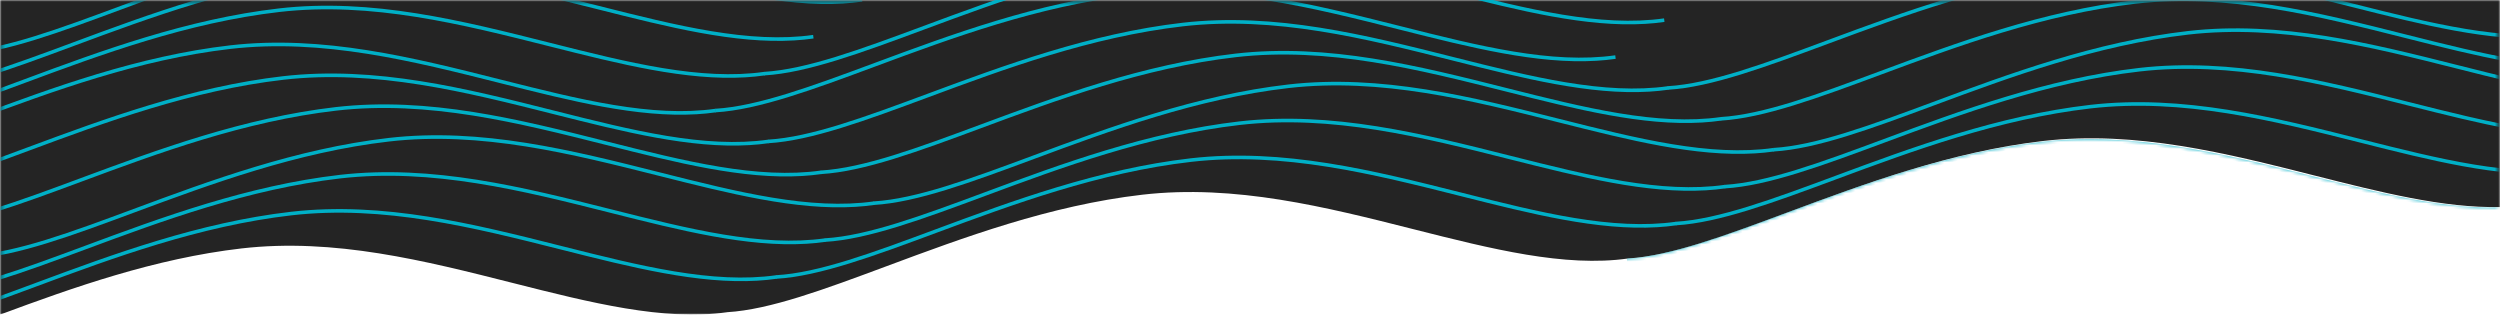 <svg width="731" height="92" viewBox="0 0 731 92" fill="none" xmlns="http://www.w3.org/2000/svg">
<mask id="mask0_279:502" style="mask-type:alpha" maskUnits="userSpaceOnUse" x="0" y="0" width="731" height="92">
<path fill-rule="evenodd" clip-rule="evenodd" d="M0 0H731V92H0V0Z" fill="white"/>
</mask>
<g mask="url(#mask0_279:502)">
<path fill-rule="evenodd" clip-rule="evenodd" d="M0.013 89.02V0H731V55.704V60.538C714.527 60.884 696.144 56.231 676.851 51.345C651.136 44.832 624.544 38.104 597.431 41.223C570.421 44.349 545.094 53.778 522.747 62.096C504.396 68.927 488.545 74.828 476.079 75.572C476.062 75.573 476.043 75.574 476.026 75.575L476.027 75.585C457.498 78.203 436.1 72.789 413.441 67.054C387.714 60.543 361.117 53.815 333.997 56.934C306.987 60.06 281.659 69.489 259.312 77.807C240.961 84.638 225.111 90.54 212.645 91.283C212.626 91.284 212.607 91.285 212.59 91.286L212.591 91.296C194.069 93.914 172.676 88.5 150.028 82.764C124.312 76.251 97.723 69.517 70.609 72.642C45.228 75.58 21.333 84.082 0 92L0.013 89.02Z" fill="#242424"/>
</g>
<mask id="mask1_279:502" style="mask-type:alpha" maskUnits="userSpaceOnUse" x="0" y="0" width="731" height="92">
<path fill-rule="evenodd" clip-rule="evenodd" d="M0.337 0.432V89.01L0.326 91.975C21.629 84.096 45.491 75.636 70.838 72.713C97.916 69.603 124.468 76.304 150.148 82.785C172.765 88.492 194.129 93.879 212.626 91.274V91.264C212.643 91.263 212.662 91.262 212.68 91.261C225.129 90.521 240.957 84.65 259.283 77.853C281.598 69.575 306.893 60.194 333.867 57.083C360.949 53.979 387.509 60.674 413.201 67.153C435.829 72.859 457.199 78.246 475.702 75.641L475.701 75.632C475.718 75.63 475.737 75.629 475.755 75.628C488.204 74.888 504.033 69.017 522.359 62.22C544.674 53.942 569.968 44.561 596.941 41.45C624.017 38.346 650.573 45.042 676.252 51.522C695.518 56.384 713.876 61.014 730.327 60.669V55.859V0.432" fill="white"/>
</mask>
<g mask="url(#mask1_279:502)">
<path fill-rule="evenodd" clip-rule="evenodd" d="M246.51 1.025C229.188 2.055 209.721 -2.859 189.228 -8.03C163.621 -14.491 137.14 -21.174 110.217 -18.08C83.343 -14.982 58.1 -5.619 35.829 2.642C17.442 9.463 1.558 15.354 -11.014 16.101C-11.033 16.102 -11.051 16.103 -11.07 16.104L-11.132 15.055C-11.114 15.054 -11.094 15.053 -11.076 15.052C1.374 14.312 17.202 8.441 35.527 1.644C57.844 -6.634 83.136 -16.015 110.109 -19.125C137.181 -22.235 163.739 -15.535 189.418 -9.055C212.084 -3.335 233.496 2.063 252.02 -0.58L252.15 0.462C250.298 0.726 248.416 0.912 246.51 1.025Z" fill="#00B0C7"/>
</g>
<mask id="mask2_279:502" style="mask-type:alpha" maskUnits="userSpaceOnUse" x="0" y="0" width="731" height="92">
<path fill-rule="evenodd" clip-rule="evenodd" d="M0.337 0.432V89.01L0.326 91.975C21.629 84.096 45.491 75.636 70.838 72.713C97.916 69.603 124.468 76.304 150.148 82.785C172.765 88.492 194.129 93.879 212.626 91.274V91.264C212.643 91.263 212.662 91.262 212.68 91.261C225.129 90.521 240.957 84.65 259.283 77.853C281.598 69.575 306.893 60.194 333.867 57.083C360.949 53.979 387.509 60.674 413.201 67.153C435.829 72.859 457.199 78.246 475.702 75.641L475.701 75.632C475.718 75.63 475.737 75.629 475.755 75.628C488.204 74.888 504.033 69.017 522.359 62.22C544.674 53.942 569.968 44.561 596.941 41.45C624.017 38.346 650.573 45.042 676.252 51.522C695.518 56.384 713.876 61.014 730.327 60.669V55.859V0.432" fill="white"/>
</mask>
<g mask="url(#mask2_279:502)">
<path fill-rule="evenodd" clip-rule="evenodd" d="M232.244 11.819C214.925 12.849 195.456 7.936 174.963 2.765C149.356 -3.697 122.877 -10.382 95.951 -7.287C69.077 -4.188 43.834 5.175 21.561 13.437C3.174 20.257 -12.711 26.148 -25.282 26.895C-25.301 26.897 -25.317 26.898 -25.336 26.899L-25.396 25.85C-25.38 25.849 -25.361 25.848 -25.345 25.846C-12.895 25.107 2.935 19.235 21.26 12.438C43.576 4.16 68.871 -5.222 95.844 -8.332C122.92 -11.437 149.474 -4.741 175.154 1.739C197.82 7.459 219.229 12.86 237.753 10.214L237.882 11.256C236.03 11.521 234.149 11.706 232.244 11.819Z" fill="#00B0C7"/>
</g>
<mask id="mask3_279:502" style="mask-type:alpha" maskUnits="userSpaceOnUse" x="0" y="0" width="731" height="92">
<path fill-rule="evenodd" clip-rule="evenodd" d="M0.337 0.432V89.01L0.326 91.975C21.629 84.096 45.491 75.636 70.838 72.713C97.916 69.603 124.468 76.304 150.148 82.785C172.765 88.492 194.129 93.879 212.626 91.274V91.264C212.643 91.263 212.662 91.262 212.68 91.261C225.129 90.521 240.957 84.65 259.283 77.853C281.598 69.575 306.893 60.194 333.867 57.083C360.949 53.979 387.509 60.674 413.201 67.153C435.829 72.859 457.199 78.246 475.702 75.641L475.701 75.632C475.718 75.63 475.737 75.629 475.755 75.628C488.204 74.888 504.033 69.017 522.359 62.22C544.674 53.942 569.968 44.561 596.941 41.45C624.017 38.346 650.573 45.042 676.252 51.522C695.518 56.384 713.876 61.014 730.327 60.669V55.859V0.432" fill="white"/>
</mask>
<g mask="url(#mask3_279:502)">
<path fill-rule="evenodd" clip-rule="evenodd" d="M217.979 22.611C200.659 23.641 181.192 18.728 160.698 13.556C135.091 7.095 108.614 0.41 81.687 3.505C54.814 6.605 29.571 15.967 7.3 24.228C-11.088 31.048 -26.974 36.94 -39.547 37.687C-39.565 37.688 -39.581 37.689 -39.6 37.69L-39.661 36.641C-39.644 36.64 -39.626 36.639 -39.609 36.638C-27.159 35.899 -11.329 30.027 6.998 23.23C29.314 14.952 54.607 5.571 81.579 2.459C108.657 -0.654 135.209 6.051 160.889 12.531C183.556 18.252 204.971 23.652 223.49 21.006L223.62 22.048C221.767 22.312 219.885 22.497 217.979 22.611Z" fill="#00B0C7"/>
</g>
<mask id="mask4_279:502" style="mask-type:alpha" maskUnits="userSpaceOnUse" x="0" y="0" width="731" height="92">
<path fill-rule="evenodd" clip-rule="evenodd" d="M0.337 0.432V89.01L0.326 91.975C21.629 84.096 45.491 75.636 70.838 72.713C97.916 69.603 124.468 76.304 150.148 82.785C172.765 88.492 194.129 93.879 212.626 91.274V91.264C212.643 91.263 212.662 91.262 212.68 91.261C225.129 90.521 240.957 84.65 259.283 77.853C281.598 69.575 306.893 60.194 333.867 57.083C360.949 53.979 387.509 60.674 413.201 67.153C435.829 72.859 457.199 78.246 475.702 75.641L475.701 75.632C475.718 75.63 475.737 75.629 475.755 75.628C488.204 74.888 504.033 69.017 522.359 62.22C544.674 53.942 569.968 44.561 596.941 41.45C624.017 38.346 650.573 45.042 676.252 51.522C695.518 56.384 713.876 61.014 730.327 60.669V55.859V0.432" fill="white"/>
</mask>
<g mask="url(#mask4_279:502)">
<path fill-rule="evenodd" clip-rule="evenodd" d="M203.716 33.404C186.397 34.433 166.929 29.52 146.436 24.349C120.829 17.888 94.356 11.204 67.423 14.298C40.551 17.398 15.309 26.76 -6.961 35.02C-25.349 41.841 -41.235 47.733 -53.808 48.48C-53.827 48.481 -53.846 48.482 -53.865 48.484L-53.926 47.435C-53.908 47.433 -53.889 47.432 -53.87 47.431C-41.42 46.692 -25.59 40.82 -7.263 34.022C15.052 25.745 40.344 16.364 67.315 13.253C94.385 10.146 120.946 16.844 146.627 23.325C169.292 29.044 190.701 34.445 209.223 31.799L209.353 32.841C207.502 33.105 205.621 33.291 203.716 33.404Z" fill="#00B0C7"/>
</g>
<mask id="mask5_279:502" style="mask-type:alpha" maskUnits="userSpaceOnUse" x="0" y="0" width="731" height="92">
<path fill-rule="evenodd" clip-rule="evenodd" d="M0.337 0.432V89.01L0.326 91.975C21.629 84.096 45.491 75.636 70.838 72.713C97.916 69.603 124.468 76.304 150.148 82.785C172.765 88.492 194.129 93.879 212.626 91.274V91.264C212.643 91.263 212.662 91.262 212.68 91.261C225.129 90.521 240.957 84.65 259.283 77.853C281.598 69.575 306.893 60.194 333.867 57.083C360.949 53.979 387.509 60.674 413.201 67.153C435.829 72.859 457.199 78.246 475.702 75.641L475.701 75.632C475.718 75.63 475.737 75.629 475.755 75.628C488.204 74.888 504.033 69.017 522.359 62.22C544.674 53.942 569.968 44.561 596.941 41.45C624.017 38.346 650.573 45.042 676.252 51.522C695.518 56.384 713.876 61.014 730.327 60.669V55.859V0.432" fill="white"/>
</mask>
<g mask="url(#mask5_279:502)">
<path fill-rule="evenodd" clip-rule="evenodd" d="M219.153 42.431C201.833 43.46 182.365 38.548 161.873 33.376C136.267 26.916 109.79 20.233 82.862 23.326C55.989 26.424 30.748 35.787 8.477 44.048C-9.909 50.868 -25.795 56.76 -38.367 57.507C-38.386 57.508 -38.405 57.509 -38.425 57.51L-38.486 56.461C-38.467 56.46 -38.447 56.459 -38.428 56.458C-25.979 55.718 -10.149 49.847 8.176 43.049C30.491 34.772 55.783 25.391 82.755 22.28C109.829 19.175 136.383 25.871 162.062 32.351C184.729 38.072 206.141 43.47 224.665 40.826L224.794 41.867C222.941 42.133 221.061 42.318 219.153 42.431Z" fill="#00B0C7"/>
</g>
<mask id="mask6_279:502" style="mask-type:alpha" maskUnits="userSpaceOnUse" x="0" y="0" width="731" height="92">
<path fill-rule="evenodd" clip-rule="evenodd" d="M0.337 0.432V89.01L0.326 91.975C21.629 84.096 45.491 75.636 70.838 72.713C97.916 69.603 124.468 76.304 150.148 82.785C172.765 88.492 194.129 93.879 212.626 91.274V91.264C212.643 91.263 212.662 91.262 212.68 91.261C225.129 90.521 240.957 84.65 259.283 77.853C281.598 69.575 306.893 60.194 333.867 57.083C360.949 53.979 387.509 60.674 413.201 67.153C435.829 72.859 457.199 78.246 475.702 75.641L475.701 75.632C475.718 75.63 475.737 75.629 475.755 75.628C488.204 74.888 504.033 69.017 522.359 62.22C544.674 53.942 569.968 44.561 596.941 41.45C624.017 38.346 650.573 45.042 676.252 51.522C695.518 56.384 713.876 61.014 730.327 60.669V55.859V0.432" fill="white"/>
</mask>
<g mask="url(#mask6_279:502)">
<path fill-rule="evenodd" clip-rule="evenodd" d="M234.589 51.458C217.27 52.488 197.804 47.575 177.312 42.403C151.706 35.941 125.227 29.255 98.301 32.353C71.43 35.452 46.188 44.814 23.918 53.074C5.53 59.894 -10.355 65.786 -22.928 66.533C-22.948 66.535 -22.966 66.536 -22.986 66.537L-23.048 65.488C-23.029 65.487 -23.009 65.485 -22.99 65.484C-10.54 64.745 5.29 58.873 23.616 52.076C45.931 43.799 71.223 34.419 98.193 31.308C125.26 28.202 151.824 34.898 177.503 41.379C200.17 47.099 221.581 52.495 240.101 49.853L240.231 50.894C238.378 51.159 236.496 51.345 234.589 51.458Z" fill="#00B0C7"/>
</g>
<mask id="mask7_279:502" style="mask-type:alpha" maskUnits="userSpaceOnUse" x="0" y="0" width="731" height="92">
<path fill-rule="evenodd" clip-rule="evenodd" d="M0.337 0.432V89.01L0.326 91.975C21.629 84.096 45.491 75.636 70.838 72.713C97.916 69.603 124.468 76.304 150.148 82.785C172.765 88.492 194.129 93.879 212.626 91.274V91.264C212.643 91.263 212.662 91.262 212.68 91.261C225.129 90.521 240.957 84.65 259.283 77.853C281.598 69.575 306.893 60.194 333.867 57.083C360.949 53.979 387.509 60.674 413.201 67.153C435.829 72.859 457.199 78.246 475.702 75.641L475.701 75.632C475.718 75.63 475.737 75.629 475.755 75.628C488.204 74.888 504.033 69.017 522.359 62.22C544.674 53.942 569.968 44.561 596.941 41.45C624.017 38.346 650.573 45.042 676.252 51.522C695.518 56.384 713.876 61.014 730.327 60.669V55.859V0.432" fill="white"/>
</mask>
<g mask="url(#mask7_279:502)">
<path fill-rule="evenodd" clip-rule="evenodd" d="M250.034 60.487C232.713 61.517 213.244 56.603 192.749 51.432C167.145 44.971 140.662 38.286 113.742 41.38C86.866 44.48 61.622 53.843 39.349 62.105C20.963 68.924 5.079 74.817 -7.493 75.564C-7.512 75.564 -7.528 75.566 -7.546 75.567L-7.607 74.517C-7.589 74.516 -7.572 74.516 -7.554 74.514C4.894 73.775 20.724 67.903 39.048 61.106C61.365 52.828 86.659 43.447 113.634 40.336C140.711 37.222 167.262 43.928 192.94 50.407C215.608 56.127 237.017 61.531 255.545 58.883L255.674 59.923C253.822 60.188 251.941 60.373 250.034 60.487Z" fill="#00B0C7"/>
</g>
<mask id="mask8_279:502" style="mask-type:alpha" maskUnits="userSpaceOnUse" x="0" y="0" width="731" height="92">
<path fill-rule="evenodd" clip-rule="evenodd" d="M0.337 0.432V89.01L0.326 91.975C21.629 84.096 45.491 75.636 70.838 72.713C97.916 69.603 124.468 76.304 150.148 82.785C172.765 88.492 194.129 93.879 212.626 91.274V91.264C212.643 91.263 212.662 91.262 212.68 91.261C225.129 90.521 240.957 84.65 259.283 77.853C281.598 69.575 306.893 60.194 333.867 57.083C360.949 53.979 387.509 60.674 413.201 67.153C435.829 72.859 457.199 78.246 475.702 75.641L475.701 75.632C475.718 75.63 475.737 75.629 475.755 75.628C488.204 74.888 504.033 69.017 522.359 62.22C544.674 53.942 569.968 44.561 596.941 41.45C624.017 38.346 650.573 45.042 676.252 51.522C695.518 56.384 713.876 61.014 730.327 60.669V55.859V0.432" fill="white"/>
</mask>
<g mask="url(#mask8_279:502)">
<path fill-rule="evenodd" clip-rule="evenodd" d="M235.768 71.28C218.449 72.31 198.981 67.397 178.488 62.225C152.881 55.763 126.401 49.077 99.476 52.173C72.604 55.273 47.362 64.636 25.092 72.896C6.703 79.717 -9.183 85.609 -21.756 86.357C-21.774 86.358 -21.792 86.359 -21.811 86.36L-21.872 85.311C-21.855 85.31 -21.836 85.309 -21.818 85.308C-9.368 84.568 6.462 78.696 24.79 71.898C47.106 63.621 72.397 54.24 99.368 51.128C126.44 48.022 152.999 54.72 178.679 61.2C201.345 66.92 222.753 72.322 241.277 69.676L241.407 70.717C239.554 70.982 237.674 71.167 235.768 71.28Z" fill="#00B0C7"/>
</g>
<mask id="mask9_279:502" style="mask-type:alpha" maskUnits="userSpaceOnUse" x="0" y="0" width="731" height="92">
<path fill-rule="evenodd" clip-rule="evenodd" d="M0.337 0.432V89.01L0.326 91.975C21.629 84.096 45.491 75.636 70.838 72.713C97.916 69.603 124.468 76.304 150.148 82.785C172.765 88.492 194.129 93.879 212.626 91.274V91.264C212.643 91.263 212.662 91.262 212.68 91.261C225.129 90.521 240.957 84.65 259.283 77.853C281.598 69.575 306.893 60.194 333.867 57.083C360.949 53.979 387.509 60.674 413.201 67.153C435.829 72.859 457.199 78.246 475.702 75.641L475.701 75.632C475.718 75.63 475.737 75.629 475.755 75.628C488.204 74.888 504.033 69.017 522.359 62.22C544.674 53.942 569.968 44.561 596.941 41.45C624.017 38.346 650.573 45.042 676.252 51.522C695.518 56.384 713.876 61.014 730.327 60.669V55.859V0.432" fill="white"/>
</mask>
<g mask="url(#mask9_279:502)">
<path fill-rule="evenodd" clip-rule="evenodd" d="M221.503 82.071C204.184 83.1 184.716 78.187 164.223 73.016C138.616 66.555 112.139 59.872 85.21 62.966C58.338 66.065 33.097 75.427 10.826 83.688C-7.561 90.508 -23.446 96.399 -36.018 97.146C-36.038 97.148 -36.057 97.149 -36.077 97.15L-36.138 96.101C-23.674 95.42 -7.828 89.497 10.524 82.689C32.839 74.413 58.131 65.032 85.103 61.921C112.17 58.812 138.733 65.511 164.413 71.992C187.08 77.711 208.495 83.113 227.013 80.465L227.143 81.507C225.291 81.772 223.408 81.957 221.503 82.071Z" fill="#00B0C7"/>
</g>
<!-- <mask id="mask10_279:502" style="mask-type:alpha" maskUnits="userSpaceOnUse" x="0" y="0" width="731" height="92">
<path fill-rule="evenodd" clip-rule="evenodd" d="M0.337157 0.432129V89.0101L0.326172 91.9751C21.629 84.0961 45.4914 75.6361 70.8377 72.7131C97.9157 69.6031 124.468 76.3041 150.148 82.7851C172.765 88.4921 194.129 93.8791 212.626 91.2741V91.2641C212.643 91.2631 212.662 91.2621 212.68 91.2611C225.129 90.5211 240.957 84.6501 259.283 77.8531C281.598 69.5751 306.893 60.1941 333.867 57.0831C360.949 53.9791 387.509 60.6741 413.201 67.1531C435.829 72.8591 457.199 78.2461 475.702 75.6411L475.701 75.6321C475.718 75.6301 475.737 75.6291 475.755 75.6281C488.204 74.8881 504.033 69.0171 522.359 62.2201C544.674 53.9421 569.968 44.5611 596.941 41.4501C624.017 38.3461 650.573 45.0421 676.252 51.5221C695.518 56.3841 713.876 61.0141 730.327 60.6691V55.8591V0.432129" fill="white"/>
</mask>
<g mask="url(#mask10_279:502)">
<path fill-rule="evenodd" clip-rule="evenodd" d="M207.236 92.8639C189.918 93.8929 170.451 88.9809 149.959 83.8099C124.352 77.3479 97.8728 70.6679 70.9467 73.7579C44.0724 76.8569 18.8289 86.2199 -3.44258 94.4809C-21.8574 101.312 -37.7556 107.259 -50.3414 107.943L-50.4023 106.894C-50.3844 106.893 -50.3654 106.892 -50.3484 106.891C-37.8984 106.151 -22.0701 100.28 -3.74517 93.4829C18.5713 85.2049 43.8657 75.8239 70.8388 72.7129C97.9158 69.6029 124.468 76.3039 150.149 82.7849C172.815 88.5049 194.223 93.9039 212.748 91.2589L212.878 92.2999C211.024 92.5659 209.143 92.7509 207.236 92.8639Z" fill="#00B0C7"/>
</g>
<mask id="mask11_279:502" style="mask-type:alpha" maskUnits="userSpaceOnUse" x="0" y="0" width="731" height="92">
<path fill-rule="evenodd" clip-rule="evenodd" d="M0.337157 0.432129V89.0101L0.326172 91.9751C21.629 84.0961 45.4914 75.6361 70.8377 72.7131C97.9157 69.6031 124.468 76.3041 150.148 82.7851C172.765 88.4921 194.129 93.8791 212.626 91.2741V91.2641C212.643 91.2631 212.662 91.2621 212.68 91.2611C225.129 90.5211 240.957 84.6501 259.283 77.8531C281.598 69.5751 306.893 60.1941 333.867 57.0831C360.949 53.9791 387.509 60.6741 413.201 67.1531C435.829 72.8591 457.199 78.2461 475.702 75.6411L475.701 75.6321C475.718 75.6301 475.737 75.6291 475.755 75.6281C488.204 74.8881 504.033 69.0171 522.359 62.2201C544.674 53.9421 569.968 44.5611 596.941 41.4501C624.017 38.3461 650.573 45.0421 676.252 51.5221C695.518 56.3841 713.876 61.0141 730.327 60.6691V55.8591V0.432129" fill="white"/>
</mask>
<g mask="url(#mask11_279:502)">
<path fill-rule="evenodd" clip-rule="evenodd" d="M222.677 101.891C205.357 102.92 185.889 98.0078 165.397 92.8368C139.789 86.3748 113.305 79.6958 86.3851 82.7868C59.5119 85.8848 34.2694 95.2478 11.9979 103.509C-6.38898 110.329 -22.2732 116.22 -34.8451 116.967C-34.864 116.968 -34.883 116.969 -34.902 116.97L-34.9629 115.921C-34.9449 115.92 -34.9249 115.919 -34.907 115.918C-22.458 115.178 -6.62865 109.307 11.6963 102.51C34.0118 94.2328 59.3052 84.8518 86.2783 81.7408C113.347 78.6348 139.908 85.3318 165.587 91.8118C188.254 97.5308 209.663 102.93 228.188 100.286L228.318 101.328C226.464 101.593 224.584 101.778 222.677 101.891Z" fill="#00B0C7"/>
</g>
<mask id="mask12_279:502" style="mask-type:alpha" maskUnits="userSpaceOnUse" x="0" y="0" width="731" height="92">
<path fill-rule="evenodd" clip-rule="evenodd" d="M0.337157 0.432129V89.0101L0.326172 91.9751C21.629 84.0961 45.4914 75.6361 70.8377 72.7131C97.9157 69.6031 124.468 76.3041 150.148 82.7851C172.765 88.4921 194.129 93.8791 212.626 91.2741V91.2641C212.643 91.2631 212.662 91.2621 212.68 91.2611C225.129 90.5211 240.957 84.6501 259.283 77.8531C281.598 69.5751 306.893 60.1941 333.867 57.0831C360.949 53.9791 387.509 60.6741 413.201 67.1531C435.829 72.8591 457.199 78.2461 475.702 75.6411L475.701 75.6321C475.718 75.6301 475.737 75.6291 475.755 75.6281C488.204 74.8881 504.033 69.0171 522.359 62.2201C544.674 53.9421 569.968 44.5611 596.941 41.4501C624.017 38.3461 650.573 45.0421 676.252 51.5221C695.518 56.3841 713.876 61.0141 730.327 60.6691V55.8591V0.432129" fill="white"/>
</mask>
<g mask="url(#mask12_279:502)">
<path fill-rule="evenodd" clip-rule="evenodd" d="M238.119 110.92C220.8 111.95 201.332 107.037 180.838 101.865C155.23 95.403 128.751 88.722 101.825 91.813C74.9503 94.911 49.7059 104.275 27.4333 112.538C9.04748 119.358 -6.83679 125.25 -19.4086 125.997C-19.4276 125.998 -19.4435 125.999 -19.4625 126L-19.5234 124.951C-19.5055 124.95 -19.4885 124.949 -19.4715 124.948C-7.02254 124.208 8.80681 118.337 27.1317 111.539C49.4482 103.261 74.7426 93.878 101.718 90.768C128.792 87.662 155.349 94.36 181.028 100.84C203.694 106.56 225.105 111.967 243.626 109.315L243.755 110.358C241.905 110.622 240.023 110.807 238.119 110.92Z" fill="#00B0C7"/>
</g>
<mask id="mask13_279:502" style="mask-type:alpha" maskUnits="userSpaceOnUse" x="0" y="0" width="731" height="92">
<path fill-rule="evenodd" clip-rule="evenodd" d="M0.337157 0.432129V89.0101L0.326172 91.9751C21.629 84.0961 45.4914 75.6361 70.8377 72.7131C97.9157 69.6031 124.468 76.3041 150.148 82.7851C172.765 88.4921 194.129 93.8791 212.626 91.2741V91.2641C212.643 91.2631 212.662 91.2621 212.68 91.2611C225.129 90.5211 240.957 84.6501 259.283 77.8531C281.598 69.5751 306.893 60.1941 333.867 57.0831C360.949 53.9791 387.509 60.6741 413.201 67.1531C435.829 72.8591 457.199 78.2461 475.702 75.6411L475.701 75.6321C475.718 75.6301 475.737 75.6291 475.755 75.6281C488.204 74.8881 504.033 69.0171 522.359 62.2201C544.674 53.9421 569.968 44.5611 596.941 41.4501C624.017 38.3461 650.573 45.0421 676.252 51.5221C695.518 56.3841 713.876 61.0141 730.327 60.6691V55.8591V0.432129" fill="white"/>
</mask> -->
<g mask="url(#mask13_279:502)">
<path fill-rule="evenodd" clip-rule="evenodd" d="M481.055 6.979C463.732 8.008 444.255 3.095 423.751 -2.075C398.131 -8.537 371.638 -15.219 344.715 -12.126C317.842 -9.024 292.599 0.337 270.328 8.598C251.94 15.418 236.054 21.311 223.482 22.058C223.463 22.058 223.447 22.059 223.428 22.061L223.367 21.012C223.385 21.011 223.402 21.009 223.419 21.009C235.869 20.268 251.7 14.396 270.026 7.599C292.342 -0.677 317.635 -10.059 344.607 -13.171C371.683 -16.277 398.25 -9.579 423.941 -3.1C446.619 2.619 468.033 8.017 486.565 5.372L486.695 6.415C484.842 6.679 482.961 6.864 481.055 6.979Z" fill="#00B0C7"/>
</g>
<mask id="mask14_279:502" style="mask-type:alpha" maskUnits="userSpaceOnUse" x="0" y="0" width="731" height="92">
<path fill-rule="evenodd" clip-rule="evenodd" d="M0.337 0.432V89.01L0.326 91.975C21.629 84.096 45.491 75.636 70.838 72.713C97.916 69.603 124.468 76.304 150.148 82.785C172.765 88.492 194.129 93.879 212.626 91.274V91.264C212.643 91.263 212.662 91.262 212.68 91.261C225.129 90.521 240.957 84.65 259.283 77.853C281.598 69.575 306.893 60.194 333.867 57.083C360.949 53.979 387.509 60.674 413.201 67.153C435.829 72.859 457.199 78.246 475.702 75.641L475.701 75.632C475.718 75.63 475.737 75.629 475.755 75.628C488.204 74.888 504.033 69.017 522.359 62.22C544.674 53.942 569.968 44.561 596.941 41.45C624.017 38.346 650.573 45.042 676.252 51.522C695.518 56.384 713.876 61.014 730.327 60.669V55.859V0.432" fill="white"/>
</mask>
<g mask="url(#mask14_279:502)">
<path fill-rule="evenodd" clip-rule="evenodd" d="M466.79 17.771C449.47 18.801 429.992 13.888 409.489 8.718C383.869 2.257 357.381 -4.426 330.451 -1.333C303.579 1.768 278.338 11.13 256.067 19.39C237.678 26.211 221.793 32.103 209.22 32.85C209.2 32.851 209.182 32.852 209.163 32.854L209.102 31.804C209.121 31.803 209.14 31.802 209.158 31.801C221.608 31.061 237.439 25.189 255.766 18.392C278.08 10.115 303.373 0.734 330.344 -2.377C357.421 -5.489 383.987 1.213 409.679 7.692C432.356 13.412 453.775 18.815 472.299 16.166L472.428 17.208C470.577 17.473 468.695 17.658 466.79 17.771Z" fill="#00B0C7"/>
</g>
<mask id="mask15_279:502" style="mask-type:alpha" maskUnits="userSpaceOnUse" x="0" y="0" width="731" height="92">
<path fill-rule="evenodd" clip-rule="evenodd" d="M0.337 0.432V89.01L0.326 91.975C21.629 84.096 45.491 75.636 70.838 72.713C97.916 69.603 124.468 76.304 150.148 82.785C172.765 88.492 194.129 93.879 212.626 91.274V91.264C212.643 91.263 212.662 91.262 212.68 91.261C225.129 90.521 240.957 84.65 259.283 77.853C281.598 69.575 306.893 60.194 333.867 57.083C360.949 53.979 387.509 60.674 413.201 67.153C435.829 72.859 457.199 78.246 475.702 75.641L475.701 75.632C475.718 75.63 475.737 75.629 475.755 75.628C488.204 74.888 504.033 69.017 522.359 62.22C544.674 53.942 569.968 44.561 596.941 41.45C624.017 38.346 650.573 45.042 676.252 51.522C695.518 56.384 713.876 61.014 730.327 60.669V55.859V0.432" fill="white"/>
</mask>
<g mask="url(#mask15_279:502)">
<path fill-rule="evenodd" clip-rule="evenodd" d="M482.228 26.799C464.906 27.828 445.428 22.916 424.926 17.745C399.307 11.284 372.821 4.605 345.89 7.696C319.018 10.795 293.776 20.158 271.506 28.418C253.119 35.238 237.234 41.13 224.662 41.877C224.642 41.878 224.623 41.879 224.603 41.881L224.542 40.832C224.561 40.83 224.58 40.829 224.599 40.828C237.049 40.089 252.879 34.217 271.204 27.42C293.519 19.143 318.811 9.762 345.782 6.651C372.858 3.542 399.424 10.241 425.116 16.72C447.795 22.441 469.209 27.843 487.741 25.193L487.87 26.235C486.016 26.5 484.135 26.686 482.228 26.799Z" fill="#00B0C7"/>
</g>
<mask id="mask16_279:502" style="mask-type:alpha" maskUnits="userSpaceOnUse" x="0" y="0" width="731" height="92">
<path fill-rule="evenodd" clip-rule="evenodd" d="M0.337 0.432V89.01L0.326 91.975C21.629 84.096 45.491 75.636 70.838 72.713C97.916 69.603 124.468 76.304 150.148 82.785C172.765 88.492 194.129 93.879 212.626 91.274V91.264C212.643 91.263 212.662 91.262 212.68 91.261C225.129 90.521 240.957 84.65 259.283 77.853C281.598 69.575 306.893 60.194 333.867 57.083C360.949 53.979 387.509 60.674 413.201 67.153C435.829 72.859 457.199 78.246 475.702 75.641L475.701 75.632C475.718 75.63 475.737 75.629 475.755 75.628C488.204 74.888 504.033 69.017 522.359 62.22C544.674 53.942 569.968 44.561 596.941 41.45C624.017 38.346 650.573 45.042 676.252 51.522C695.518 56.384 713.876 61.014 730.327 60.669V55.859V0.432" fill="white"/>
</mask>
<g mask="url(#mask16_279:502)">
<path fill-rule="evenodd" clip-rule="evenodd" d="M497.665 35.825C480.347 36.855 460.875 31.943 440.379 26.773C414.759 20.311 388.271 13.63 361.329 16.723C334.458 19.822 309.217 29.184 286.946 37.444C268.559 44.264 252.673 50.156 240.1 50.903C240.08 50.904 240.062 50.906 240.042 50.907L239.98 49.858C240 49.857 240.019 49.855 240.038 49.854C252.488 49.115 268.319 43.243 286.645 36.446C308.959 28.169 334.251 18.789 361.222 15.678C388.314 12.564 414.877 19.268 440.569 25.748C463.242 31.466 484.659 36.863 503.177 34.22L503.307 35.261C501.454 35.527 499.571 35.712 497.665 35.825Z" fill="#00B0C7"/>
</g>
<mask id="mask17_279:502" style="mask-type:alpha" maskUnits="userSpaceOnUse" x="0" y="0" width="731" height="92">
<path fill-rule="evenodd" clip-rule="evenodd" d="M0.337 0.432V89.01L0.326 91.975C21.629 84.096 45.491 75.636 70.838 72.713C97.916 69.603 124.468 76.304 150.148 82.785C172.765 88.492 194.129 93.879 212.626 91.274V91.264C212.643 91.263 212.662 91.262 212.68 91.261C225.129 90.521 240.957 84.65 259.283 77.853C281.598 69.575 306.893 60.194 333.867 57.083C360.949 53.979 387.509 60.674 413.201 67.153C435.829 72.859 457.199 78.246 475.702 75.641L475.701 75.632C475.718 75.63 475.737 75.629 475.755 75.628C488.204 74.888 504.033 69.017 522.359 62.22C544.674 53.942 569.968 44.561 596.941 41.45C624.017 38.346 650.573 45.042 676.252 51.522C695.518 56.384 713.876 61.014 730.327 60.669V55.859V0.432" fill="white"/>
</mask>
<g mask="url(#mask17_279:502)">
<path fill-rule="evenodd" clip-rule="evenodd" d="M513.11 44.854C495.791 45.884 476.326 40.973 455.833 35.803C430.214 29.34 403.718 22.658 376.77 25.75C349.895 28.849 324.65 38.213 302.378 46.475C283.992 53.294 268.108 59.186 255.536 59.933C255.517 59.934 255.501 59.935 255.482 59.937L255.421 58.888C255.439 58.886 255.456 58.885 255.474 58.884C267.922 58.145 283.751 52.273 302.076 45.477C324.394 37.198 349.688 27.816 376.662 24.706C403.763 21.595 430.332 28.297 456.023 34.778C478.688 40.496 500.095 45.896 518.621 43.249L518.75 44.291C516.898 44.555 515.015 44.741 513.11 44.854Z" fill="#00B0C7"/>
</g>
<mask id="mask18_279:502" style="mask-type:alpha" maskUnits="userSpaceOnUse" x="0" y="0" width="731" height="92">
<path fill-rule="evenodd" clip-rule="evenodd" d="M0.337 0.432V89.01L0.326 91.975C21.629 84.096 45.491 75.636 70.838 72.713C97.916 69.603 124.468 76.304 150.148 82.785C172.765 88.492 194.129 93.879 212.626 91.274V91.264C212.643 91.263 212.662 91.262 212.68 91.261C225.129 90.521 240.957 84.65 259.283 77.853C281.598 69.575 306.893 60.194 333.867 57.083C360.949 53.979 387.509 60.674 413.201 67.153C435.829 72.859 457.199 78.246 475.702 75.641L475.701 75.632C475.718 75.63 475.737 75.629 475.755 75.628C488.204 74.888 504.033 69.017 522.359 62.22C544.674 53.942 569.968 44.561 596.941 41.45C624.017 38.346 650.573 45.042 676.252 51.522C695.518 56.384 713.876 61.014 730.327 60.669V55.859V0.432" fill="white"/>
</mask>
<g mask="url(#mask18_279:502)">
<path fill-rule="evenodd" clip-rule="evenodd" d="M498.844 55.647C481.524 56.677 462.051 51.765 441.554 46.595C415.934 40.132 389.438 33.45 362.503 36.543C335.632 39.643 310.39 49.006 288.119 57.266C269.73 64.087 253.845 69.979 241.272 70.726C241.253 70.728 241.235 70.729 241.216 70.73L241.155 69.681C241.173 69.68 241.192 69.679 241.209 69.677C253.66 68.938 269.49 63.066 287.817 56.268C310.133 47.991 335.424 38.61 362.395 35.498C389.484 32.39 416.052 39.089 441.744 45.57C464.415 51.289 485.826 56.689 504.352 54.043L504.481 55.084C502.63 55.349 500.749 55.534 498.844 55.647Z" fill="#00B0C7"/>
</g>
<mask id="mask19_279:502" style="mask-type:alpha" maskUnits="userSpaceOnUse" x="0" y="0" width="731" height="92">
<path fill-rule="evenodd" clip-rule="evenodd" d="M0.337 0.432V89.01L0.326 91.975C21.629 84.096 45.491 75.636 70.838 72.713C97.916 69.603 124.468 76.304 150.148 82.785C172.765 88.492 194.129 93.879 212.626 91.274V91.264C212.643 91.263 212.662 91.262 212.68 91.261C225.129 90.521 240.957 84.65 259.283 77.853C281.598 69.575 306.893 60.194 333.867 57.083C360.949 53.979 387.509 60.674 413.201 67.153C435.829 72.859 457.199 78.246 475.702 75.641L475.701 75.632C475.718 75.63 475.737 75.629 475.755 75.628C488.204 74.888 504.033 69.017 522.359 62.22C544.674 53.942 569.968 44.561 596.941 41.45C624.017 38.346 650.573 45.042 676.252 51.522C695.518 56.384 713.876 61.014 730.327 60.669V55.859V0.432" fill="white"/>
</mask>
<g mask="url(#mask19_279:502)">
<path fill-rule="evenodd" clip-rule="evenodd" d="M484.578 66.438C467.257 67.468 447.779 62.555 427.275 57.385C401.657 50.924 375.169 44.244 348.239 47.336C321.366 50.435 296.125 59.797 273.854 68.058C255.468 74.877 239.582 80.769 227.01 81.516C226.99 81.518 226.972 81.519 226.952 81.52L226.891 80.471C239.357 79.79 255.2 73.867 273.553 67.059C295.867 58.783 321.16 49.402 348.131 46.291C375.202 43.185 401.774 49.88 427.466 56.359C450.143 62.078 471.561 67.478 490.089 64.833L490.218 65.874C488.366 66.139 486.484 66.324 484.578 66.438Z" fill="#00B0C7"/>
</g>
<!-- <mask id="mask20_279:502" style="mask-type:alpha" maskUnits="userSpaceOnUse" x="0" y="0" width="731" height="92">
<path fill-rule="evenodd" clip-rule="evenodd" d="M0.337157 0.432129V89.0101L0.326172 91.9751C21.629 84.0961 45.4914 75.6361 70.8377 72.7131C97.9157 69.6031 124.468 76.3041 150.148 82.7851C172.765 88.4921 194.129 93.8791 212.626 91.2741V91.2641C212.643 91.2631 212.662 91.2621 212.68 91.2611C225.129 90.5211 240.957 84.6501 259.283 77.8531C281.598 69.5751 306.893 60.1941 333.867 57.0831C360.949 53.9791 387.509 60.6741 413.201 67.1531C435.829 72.8591 457.199 78.2461 475.702 75.6411L475.701 75.6321C475.718 75.6301 475.737 75.6291 475.755 75.6281C488.204 74.8881 504.033 69.0171 522.359 62.2201C544.674 53.9421 569.968 44.5611 596.941 41.4501C624.017 38.3461 650.573 45.0421 676.252 51.5221C695.518 56.3841 713.876 61.0141 730.327 60.6691V55.8591V0.432129" fill="white"/>
</mask>
<g mask="url(#mask20_279:502)">
<path fill-rule="evenodd" clip-rule="evenodd" d="M470.31 77.231C452.991 78.26 433.514 73.348 413.011 68.178C387.392 61.717 360.897 55.037 333.974 58.128C307.1 61.227 281.856 70.59 259.585 78.851C241.197 85.671 225.314 91.563 212.742 92.31C212.723 92.311 212.705 92.312 212.686 92.313L212.625 91.264C212.643 91.263 212.662 91.262 212.68 91.261C225.129 90.521 240.957 84.65 259.283 77.853C281.599 69.575 306.893 60.194 333.866 57.083C360.948 53.98 387.51 60.674 413.202 67.153C435.879 72.872 457.292 78.272 475.822 75.626L475.952 76.668C474.098 76.933 472.218 77.118 470.31 77.231Z" fill="#00B0C7"/>
</g>
<mask id="mask21_279:502" style="mask-type:alpha" maskUnits="userSpaceOnUse" x="0" y="0" width="731" height="92">
<path fill-rule="evenodd" clip-rule="evenodd" d="M0.337157 0.432129V89.0101L0.326172 91.9751C21.629 84.0961 45.4914 75.6361 70.8377 72.7131C97.9157 69.6031 124.468 76.3041 150.148 82.7851C172.765 88.4921 194.129 93.8791 212.626 91.2741V91.2641C212.643 91.2631 212.662 91.2621 212.68 91.2611C225.129 90.5211 240.957 84.6501 259.283 77.8531C281.598 69.5751 306.893 60.1941 333.867 57.0831C360.949 53.9791 387.509 60.6741 413.201 67.1531C435.829 72.8591 457.199 78.2461 475.702 75.6411L475.701 75.6321C475.718 75.6301 475.737 75.6291 475.755 75.6281C488.204 74.8881 504.033 69.0171 522.359 62.2201C544.674 53.9421 569.968 44.5611 596.941 41.4501C624.017 38.3461 650.573 45.0421 676.252 51.5221C695.518 56.3841 713.876 61.0141 730.327 60.6691V55.8591V0.432129" fill="white"/>
</mask>
<g mask="url(#mask21_279:502)">
<path fill-rule="evenodd" clip-rule="evenodd" d="M485.751 86.2587C468.43 87.2877 448.952 82.3757 428.449 77.2057C402.831 70.7447 376.342 64.0647 349.413 67.1567C322.54 70.2547 297.297 79.6177 275.026 87.8787C256.639 94.6977 240.755 100.59 228.183 101.337C228.164 101.338 228.145 101.34 228.126 101.341L228.065 100.292C228.083 100.291 228.102 100.289 228.121 100.288C240.57 99.5487 256.4 93.6767 274.725 86.8807C297.04 78.6027 322.332 69.2217 349.306 66.1117C376.377 63.0067 402.948 69.7007 428.64 76.1797C451.318 81.9007 472.733 87.3007 491.263 84.6527L491.393 85.6947C489.54 85.9597 487.658 86.1457 485.751 86.2587Z" fill="#00B0C7"/>
</g> -->
<!-- <mask id="mask22_279:502" style="mask-type:alpha" maskUnits="userSpaceOnUse" x="0" y="0" width="731" height="92">
<path fill-rule="evenodd" clip-rule="evenodd" d="M0.337157 0.432129V89.0101L0.326172 91.9751C21.629 84.0961 45.4914 75.6361 70.8377 72.7131C97.9157 69.6031 124.468 76.3041 150.148 82.7851C172.765 88.4921 194.129 93.8791 212.626 91.2741V91.2641C212.643 91.2631 212.662 91.2621 212.68 91.2611C225.129 90.5211 240.957 84.6501 259.283 77.8531C281.598 69.5751 306.893 60.1941 333.867 57.0831C360.949 53.9791 387.509 60.6741 413.201 67.1531C435.829 72.8591 457.199 78.2461 475.702 75.6411L475.701 75.6321C475.718 75.6301 475.737 75.6291 475.755 75.6281C488.204 74.8881 504.033 69.0171 522.359 62.2201C544.674 53.9421 569.968 44.5611 596.941 41.4501C624.017 38.3461 650.573 45.0421 676.252 51.5221C695.518 56.3841 713.876 61.0141 730.327 60.6691V55.8591V0.432129" fill="white"/>
</mask>
<g mask="url(#mask22_279:502)">
<path fill-rule="evenodd" clip-rule="evenodd" d="M501.194 95.2871C483.874 96.3171 464.403 91.4051 443.904 86.2351C418.284 79.7731 391.79 73.0891 364.852 76.1831C337.978 79.2811 312.733 88.6451 290.461 96.9081C272.075 103.727 256.191 109.62 243.619 110.367C243.6 110.368 243.584 110.369 243.565 110.37L243.504 109.321C243.522 109.32 243.539 109.319 243.557 109.318C256.006 108.578 271.835 102.707 290.159 95.9091C312.477 87.6311 337.771 78.2481 364.744 75.1381C391.833 72.0311 418.402 78.7291 444.094 85.2101C466.765 90.9281 488.172 96.3311 506.701 93.6821L506.83 94.7251C504.979 94.9891 503.098 95.1741 501.194 95.2871Z" fill="#00B0C7"/>
</g>
<mask id="mask23_279:502" style="mask-type:alpha" maskUnits="userSpaceOnUse" x="0" y="0" width="731" height="92">
<path fill-rule="evenodd" clip-rule="evenodd" d="M0.337157 0.432129V89.0101L0.326172 91.9751C21.629 84.0961 45.4914 75.6361 70.8377 72.7131C97.9157 69.6031 124.468 76.3041 150.148 82.7851C172.765 88.4921 194.129 93.8791 212.626 91.2741V91.2641C212.643 91.2631 212.662 91.2621 212.68 91.2611C225.129 90.5211 240.957 84.6501 259.283 77.8531C281.598 69.5751 306.893 60.1941 333.867 57.0831C360.949 53.9791 387.509 60.6741 413.201 67.1531C435.829 72.8591 457.199 78.2461 475.702 75.6411L475.701 75.6321C475.718 75.6301 475.737 75.6291 475.755 75.6281C488.204 74.8881 504.033 69.0171 522.359 62.2201C544.674 53.9421 569.968 44.5611 596.941 41.4501C624.017 38.3461 650.573 45.0421 676.252 51.5221C695.518 56.3841 713.876 61.0141 730.327 60.6691V55.8591V0.432129" fill="white"/>
</mask>
<g mask="url(#mask23_279:502)">
<path fill-rule="evenodd" clip-rule="evenodd" d="M729.819 2.14127C712.501 3.17027 693.033 -1.74273 672.54 -6.91273C646.932 -13.3757 620.448 -20.0557 593.526 -16.9647C566.654 -13.8647 541.413 -4.50273 519.143 3.75827C500.754 10.5783 484.868 16.4703 472.296 17.2173C472.277 17.2183 472.259 17.2193 472.239 17.2213L472.178 16.1723C472.196 16.1703 472.215 16.1693 472.234 16.1683C484.684 15.4293 500.514 9.55727 518.841 2.76027C541.155 -5.51673 566.448 -14.8987 593.418 -18.0097C620.494 -21.1157 647.051 -14.4187 672.729 -7.93773C695.396 -2.21773 716.805 3.18627 735.328 0.536268L735.457 1.57827C733.605 1.84327 731.725 2.02827 729.819 2.14127Z" fill="#00B0C7"/>
</g> -->
<mask id="mask24_279:502" style="mask-type:alpha" maskUnits="userSpaceOnUse" x="0" y="0" width="731" height="92">
<path fill-rule="evenodd" clip-rule="evenodd" d="M0.337 0.432V89.01L0.326 91.975C21.629 84.096 45.491 75.636 70.838 72.713C97.916 69.603 124.468 76.304 150.148 82.785C172.765 88.492 194.129 93.879 212.626 91.274V91.264C212.643 91.263 212.662 91.262 212.68 91.261C225.129 90.521 240.957 84.65 259.283 77.853C281.598 69.575 306.893 60.194 333.867 57.083C360.949 53.979 387.509 60.674 413.201 67.153C435.829 72.859 457.199 78.246 475.702 75.641L475.701 75.632C475.718 75.63 475.737 75.629 475.755 75.628C488.204 74.888 504.033 69.017 522.359 62.22C544.674 53.942 569.968 44.561 596.941 41.45C624.017 38.346 650.573 45.042 676.252 51.522C695.518 56.384 713.876 61.014 730.327 60.669V55.859V0.432" fill="white"/>
</mask>
<g mask="url(#mask24_279:502)">
<path fill-rule="evenodd" clip-rule="evenodd" d="M745.257 11.169C727.937 12.198 708.469 7.285 687.976 2.114C662.369 -4.347 635.889 -11.033 608.964 -7.937C582.094 -4.838 556.851 4.524 534.581 12.785C516.194 19.605 500.31 25.497 487.736 26.244C487.716 26.245 487.697 26.247 487.677 26.248L487.617 25.199C487.636 25.198 487.655 25.196 487.674 25.195C500.124 24.456 515.954 18.585 534.279 11.787C556.595 3.51 581.886 -5.871 608.857 -8.982C635.93 -12.088 662.487 -5.391 688.166 1.089C710.835 6.809 732.24 12.206 750.768 9.563L750.898 10.605C749.045 10.87 747.163 11.056 745.257 11.169Z" fill="#00B0C7"/>
</g>
<mask id="mask25_279:502" style="mask-type:alpha" maskUnits="userSpaceOnUse" x="0" y="0" width="731" height="92">
<path fill-rule="evenodd" clip-rule="evenodd" d="M0.337 0.432V89.01L0.326 91.975C21.629 84.096 45.491 75.636 70.838 72.713C97.916 69.603 124.468 76.304 150.148 82.785C172.765 88.492 194.129 93.879 212.626 91.274V91.264C212.643 91.263 212.662 91.262 212.68 91.261C225.129 90.521 240.957 84.65 259.283 77.853C281.598 69.575 306.893 60.194 333.867 57.083C360.949 53.979 387.509 60.674 413.201 67.153C435.829 72.859 457.199 78.246 475.702 75.641L475.701 75.632C475.718 75.63 475.737 75.629 475.755 75.628C488.204 74.888 504.033 69.017 522.359 62.22C544.674 53.942 569.968 44.561 596.941 41.45C624.017 38.346 650.573 45.042 676.252 51.522C695.518 56.384 713.876 61.014 730.327 60.669V55.859V0.432" fill="white"/>
</mask>
<g mask="url(#mask25_279:502)">
<path fill-rule="evenodd" clip-rule="evenodd" d="M760.693 20.195C743.375 21.225 723.909 16.312 703.416 11.14C677.81 4.679 651.334 -2.005 624.404 1.09C597.532 4.189 572.291 13.551 550.02 21.811C531.633 28.632 515.748 34.523 503.175 35.27C503.156 35.272 503.137 35.273 503.117 35.274L503.057 34.225C503.076 34.224 503.095 34.223 503.114 34.221C515.563 33.482 531.393 27.611 549.719 20.813C572.033 12.537 597.325 3.156 624.297 0.045C651.369 -3.061 677.926 3.635 703.606 10.116C726.273 15.836 747.688 21.233 766.206 18.59L766.334 19.631C764.482 19.896 762.6 20.082 760.693 20.195Z" fill="#00B0C7"/>
</g>
<mask id="mask26_279:502" style="mask-type:alpha" maskUnits="userSpaceOnUse" x="0" y="0" width="731" height="92">
<path fill-rule="evenodd" clip-rule="evenodd" d="M0.337 0.432V89.01L0.326 91.975C21.629 84.096 45.491 75.636 70.838 72.713C97.916 69.603 124.468 76.304 150.148 82.785C172.765 88.492 194.129 93.879 212.626 91.274V91.264C212.643 91.263 212.662 91.262 212.68 91.261C225.129 90.521 240.957 84.65 259.283 77.853C281.598 69.575 306.893 60.194 333.867 57.083C360.949 53.979 387.509 60.674 413.201 67.153C435.829 72.859 457.199 78.246 475.702 75.641L475.701 75.632C475.718 75.63 475.737 75.629 475.755 75.628C488.204 74.888 504.033 69.017 522.359 62.22C544.674 53.942 569.968 44.561 596.941 41.45C624.017 38.346 650.573 45.042 676.252 51.522C695.518 56.384 713.876 61.014 730.327 60.669V55.859V0.432" fill="white"/>
</mask>
<g mask="url(#mask26_279:502)">
<path fill-rule="evenodd" clip-rule="evenodd" d="M776.138 29.225C758.815 30.255 739.348 25.341 718.853 20.17C693.248 13.708 666.781 7.029 639.844 10.118C612.969 13.217 587.724 22.58 565.452 30.842C547.066 37.662 531.181 43.554 518.609 44.301C518.591 44.302 518.575 44.303 518.556 44.304L518.495 43.255C518.512 43.254 518.53 43.253 518.547 43.252C530.996 42.513 546.825 36.641 565.15 29.844C587.467 21.566 612.762 12.184 639.737 9.073C666.812 5.97 693.366 12.665 719.044 19.144C741.712 24.864 763.116 30.265 781.648 27.62L781.778 28.661C779.925 28.926 778.043 29.111 776.138 29.225Z" fill="#00B0C7"/>
</g>
<mask id="mask27_279:502" style="mask-type:alpha" maskUnits="userSpaceOnUse" x="0" y="0" width="731" height="92">
<path fill-rule="evenodd" clip-rule="evenodd" d="M0.337 0.432V89.01L0.326 91.975C21.629 84.096 45.491 75.636 70.838 72.713C97.916 69.603 124.468 76.304 150.148 82.785C172.765 88.492 194.129 93.879 212.626 91.274V91.264C212.643 91.263 212.662 91.262 212.68 91.261C225.129 90.521 240.957 84.65 259.283 77.853C281.598 69.575 306.893 60.194 333.867 57.083C360.949 53.979 387.509 60.674 413.201 67.153C435.829 72.859 457.199 78.246 475.702 75.641L475.701 75.632C475.718 75.63 475.737 75.629 475.755 75.628C488.204 74.888 504.033 69.017 522.359 62.22C544.674 53.942 569.968 44.561 596.941 41.45C624.017 38.346 650.573 45.042 676.252 51.522C695.518 56.384 713.876 61.014 730.327 60.669V55.859V0.432" fill="white"/>
</mask>
<g mask="url(#mask27_279:502)">
<path fill-rule="evenodd" clip-rule="evenodd" d="M761.872 40.017C744.553 41.047 725.084 36.134 704.591 30.962C678.984 24.5 652.508 17.811 625.578 20.91C598.706 24.01 573.465 33.373 551.193 41.633C532.804 48.455 516.919 54.347 504.346 55.094C504.328 55.095 504.31 55.096 504.291 55.097L504.23 54.048C504.247 54.047 504.266 54.046 504.284 54.045C516.734 53.305 532.564 47.433 550.892 40.635C573.207 32.358 598.5 22.977 625.471 19.865C652.548 16.76 679.102 23.457 704.781 29.937C727.447 35.657 748.857 41.059 767.38 38.413L767.509 39.454C765.657 39.719 763.777 39.904 761.872 40.017Z" fill="#00B0C7"/>
</g>
<mask id="mask28_279:502" style="mask-type:alpha" maskUnits="userSpaceOnUse" x="0" y="0" width="731" height="92">
<path fill-rule="evenodd" clip-rule="evenodd" d="M0.337 0.432V89.01L0.326 91.975C21.629 84.096 45.491 75.636 70.838 72.713C97.916 69.603 124.468 76.304 150.148 82.785C172.765 88.492 194.129 93.879 212.626 91.274V91.264C212.643 91.263 212.662 91.262 212.68 91.261C225.129 90.521 240.957 84.65 259.283 77.853C281.598 69.575 306.893 60.194 333.867 57.083C360.949 53.979 387.509 60.674 413.201 67.153C435.829 72.859 457.199 78.246 475.702 75.641L475.701 75.632C475.718 75.63 475.737 75.629 475.755 75.628C488.204 74.888 504.033 69.017 522.359 62.22C544.674 53.942 569.968 44.561 596.941 41.45C624.017 38.346 650.573 45.042 676.252 51.522C695.518 56.384 713.876 61.014 730.327 60.669V55.859V0.432" fill="white"/>
</mask>
<g mask="url(#mask28_279:502)">
<path fill-rule="evenodd" clip-rule="evenodd" d="M747.607 50.808C730.287 51.837 710.821 46.924 690.327 41.753C664.72 35.291 638.234 28.612 611.314 31.703C584.443 34.802 559.201 44.164 536.931 52.424C518.543 59.245 502.658 65.136 490.086 65.883C490.066 65.885 490.047 65.886 490.027 65.887L489.966 64.838C489.985 64.837 490.004 64.836 490.023 64.834C502.473 64.095 518.303 58.224 536.628 51.426C558.943 43.15 584.235 33.769 611.206 30.658C638.278 27.553 664.838 34.249 690.516 40.729C713.184 46.448 734.594 51.851 753.118 49.203L753.247 50.244C751.394 50.509 749.513 50.694 747.607 50.808Z" fill="#00B0C7"/>
</g>
<mask id="mask29_279:502" style="mask-type:alpha" maskUnits="userSpaceOnUse" x="0" y="0" width="731" height="92">
<path fill-rule="evenodd" clip-rule="evenodd" d="M0.337 0.432V89.01L0.326 91.975C21.629 84.096 45.491 75.636 70.838 72.713C97.916 69.603 124.468 76.304 150.148 82.785C172.765 88.492 194.129 93.879 212.626 91.274V91.264C212.643 91.263 212.662 91.262 212.68 91.261C225.129 90.521 240.957 84.65 259.283 77.853C281.598 69.575 306.893 60.194 333.867 57.083C360.949 53.979 387.509 60.674 413.201 67.153C435.829 72.859 457.199 78.246 475.702 75.641L475.701 75.632C475.718 75.63 475.737 75.629 475.755 75.628C488.204 74.888 504.033 69.017 522.359 62.22C544.674 53.942 569.968 44.561 596.941 41.45C624.017 38.346 650.573 45.042 676.252 51.522C695.518 56.384 713.876 61.014 730.327 60.669V55.859V0.432" fill="white"/>
</mask>
<g mask="url(#mask29_279:502)">
<path fill-rule="evenodd" clip-rule="evenodd" d="M733.339 61.601C716.021 62.63 696.554 57.718 676.062 52.547C650.453 46.084 623.969 39.399 597.048 42.496C570.175 45.594 544.932 54.957 522.66 63.218C504.272 70.039 488.389 75.93 475.816 76.677C475.798 76.678 475.78 76.679 475.761 76.68L475.701 75.631C475.718 75.63 475.737 75.629 475.754 75.628C488.204 74.888 504.032 69.017 522.358 62.22C544.675 53.942 569.968 44.561 596.941 41.45C624.016 38.346 650.573 45.042 676.252 51.522C698.918 57.242 720.325 62.64 738.85 59.996L738.98 61.037C737.127 61.303 735.246 61.488 733.339 61.601Z" fill="#00B0C7"/>
</g>
<mask id="mask30_279:502" style="mask-type:alpha" maskUnits="userSpaceOnUse" x="0" y="0" width="731" height="92">
<path fill-rule="evenodd" clip-rule="evenodd" d="M0.337 0.432V89.01L0.326 91.975C21.629 84.096 45.491 75.636 70.838 72.713C97.916 69.603 124.468 76.304 150.148 82.785C172.765 88.492 194.129 93.879 212.626 91.274V91.264C212.643 91.263 212.662 91.262 212.68 91.261C225.129 90.521 240.957 84.65 259.283 77.853C281.598 69.575 306.893 60.194 333.867 57.083C360.949 53.979 387.509 60.674 413.201 67.153C435.829 72.859 457.199 78.246 475.702 75.641L475.701 75.632C475.718 75.63 475.737 75.629 475.755 75.628C488.204 74.888 504.033 69.017 522.359 62.22C544.674 53.942 569.968 44.561 596.941 41.45C624.017 38.346 650.573 45.042 676.252 51.522C695.518 56.384 713.876 61.014 730.327 60.669V55.859V0.432" fill="white"/>
</mask>
<!-- <g mask="url(#mask30_279:502)">
<path fill-rule="evenodd" clip-rule="evenodd" d="M748.78 70.6285C731.461 71.6575 711.993 66.7445 691.501 61.5735C665.894 55.1115 639.409 48.4325 612.488 51.5235C585.615 54.6225 560.373 63.9845 538.101 72.2455C519.715 79.0655 503.83 84.9565 491.258 85.7035C491.239 85.7055 491.221 85.7065 491.201 85.7075L491.141 84.6585C491.159 84.6575 491.178 84.6555 491.196 84.6545C503.646 83.9155 519.474 78.0445 537.8 71.2465C560.115 62.9695 585.409 53.5885 612.381 50.4785C639.466 47.3715 666.012 54.0685 691.69 60.5495C714.357 66.2685 735.773 71.6685 754.292 69.0225L754.421 70.0645C752.568 70.3295 750.687 70.5155 748.78 70.6285Z" fill="#00B0C7"/>
</g>
<mask id="mask31_279:502" style="mask-type:alpha" maskUnits="userSpaceOnUse" x="0" y="0" width="731" height="92">
<path fill-rule="evenodd" clip-rule="evenodd" d="M0.337157 0.432129V89.0101L0.326172 91.9751C21.629 84.0961 45.4914 75.6361 70.8377 72.7131C97.9157 69.6031 124.468 76.3041 150.148 82.7851C172.765 88.4921 194.129 93.8791 212.626 91.2741V91.2641C212.643 91.2631 212.662 91.2621 212.68 91.2611C225.129 90.5211 240.957 84.6501 259.283 77.8531C281.598 69.5751 306.893 60.1941 333.867 57.0831C360.949 53.9791 387.509 60.6741 413.201 67.1531C435.829 72.8591 457.199 78.2461 475.702 75.6411L475.701 75.6321C475.718 75.6301 475.737 75.6291 475.755 75.6281C488.204 74.8881 504.033 69.0171 522.359 62.2201C544.674 53.9421 569.968 44.5611 596.941 41.4501C624.017 38.3461 650.573 45.0421 676.252 51.5221C695.518 56.3841 713.876 61.0141 730.327 60.6691V55.8591V0.432129" fill="white"/>
</mask>
<g mask="url(#mask31_279:502)">
<path fill-rule="evenodd" clip-rule="evenodd" d="M764.222 79.6572C746.902 80.6872 727.435 75.7742 706.941 70.6022C681.333 64.1402 654.853 57.4592 627.927 60.5502C601.052 63.6482 575.807 73.0122 553.535 81.2752C535.149 88.0952 519.265 93.9872 506.693 94.7342C506.675 94.7352 506.659 94.7362 506.641 94.7372L506.579 93.6882C506.597 93.6872 506.614 93.6862 506.631 93.6852C519.08 92.9452 534.909 87.0742 553.233 80.2772C575.55 71.9982 600.845 62.6152 627.819 59.5052C654.897 56.4022 681.451 63.0982 707.131 69.5772C729.797 75.2972 751.2 80.7022 769.729 78.0522L769.858 79.0952C768.007 79.3592 766.126 79.5442 764.222 79.6572Z" fill="#00B0C7"/>
</g> -->
</svg>
